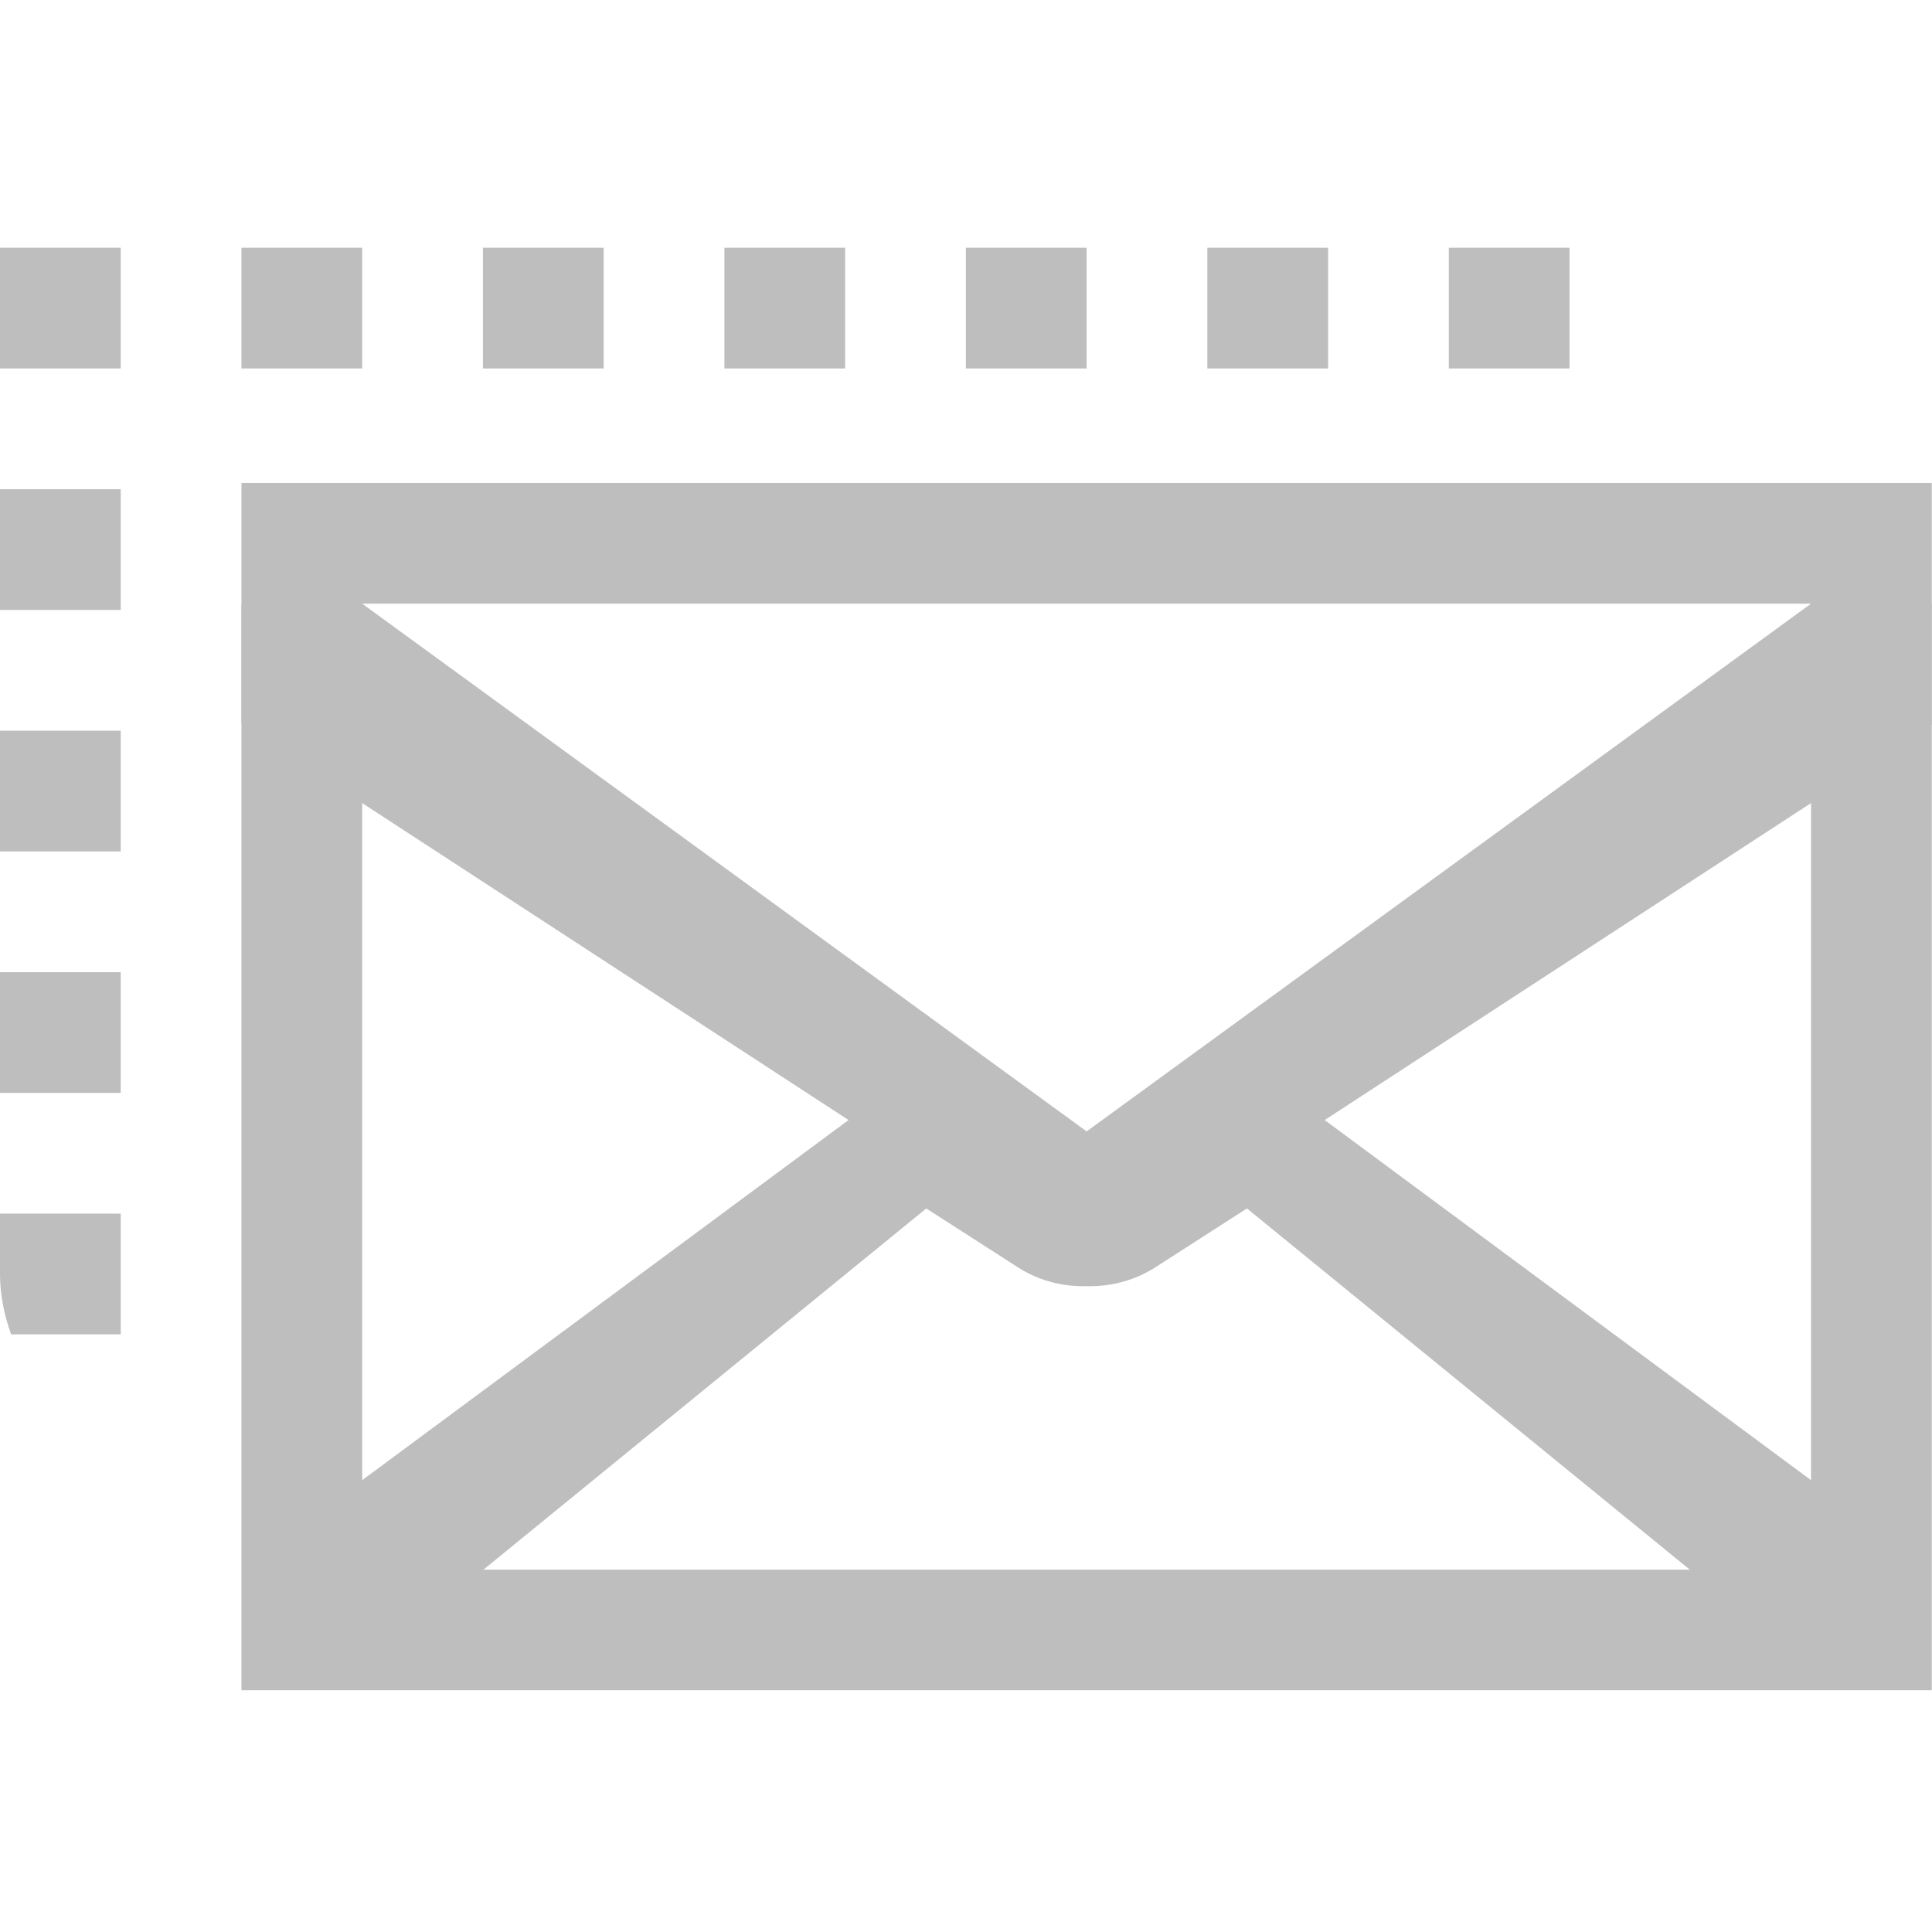 <svg height="16" width="16.002" xmlns="http://www.w3.org/2000/svg"><g fill="#bebebe"><g transform="translate(1 1)"><path d="m6.656 7.812-5.656 4.188v1h14v-1l-5.656-4.188-1.344.688zm.016 1.197.756.486c.161.104.349.158.541.158h.062c.192 0.0.38-.055.541-.158l.756-.486 3.668 2.992h-9.992z"/><path d="m1 3v2l7 4.562 7-4.562v-2zm1 1h12l-6 4.371z"/><path d="m1 4v8h1v-8zm13 0v8h1v-8z" fill="#bebebe"/></g><path d="m0 2.052v1h1v-1zm2 0v1h1v-1zm2 0v1h1v-1zm2 0v1h1v-1zm2 0v1h1v-1zm2 0v1h1v-1zm2 0v1h1v-1zm-12 2v1h1v-1zm0 2v1h1v-1zm0 2v1h1v-1zm0 2v.5c0 .177.036.343.092.5h.908v-1z"/></g></svg>